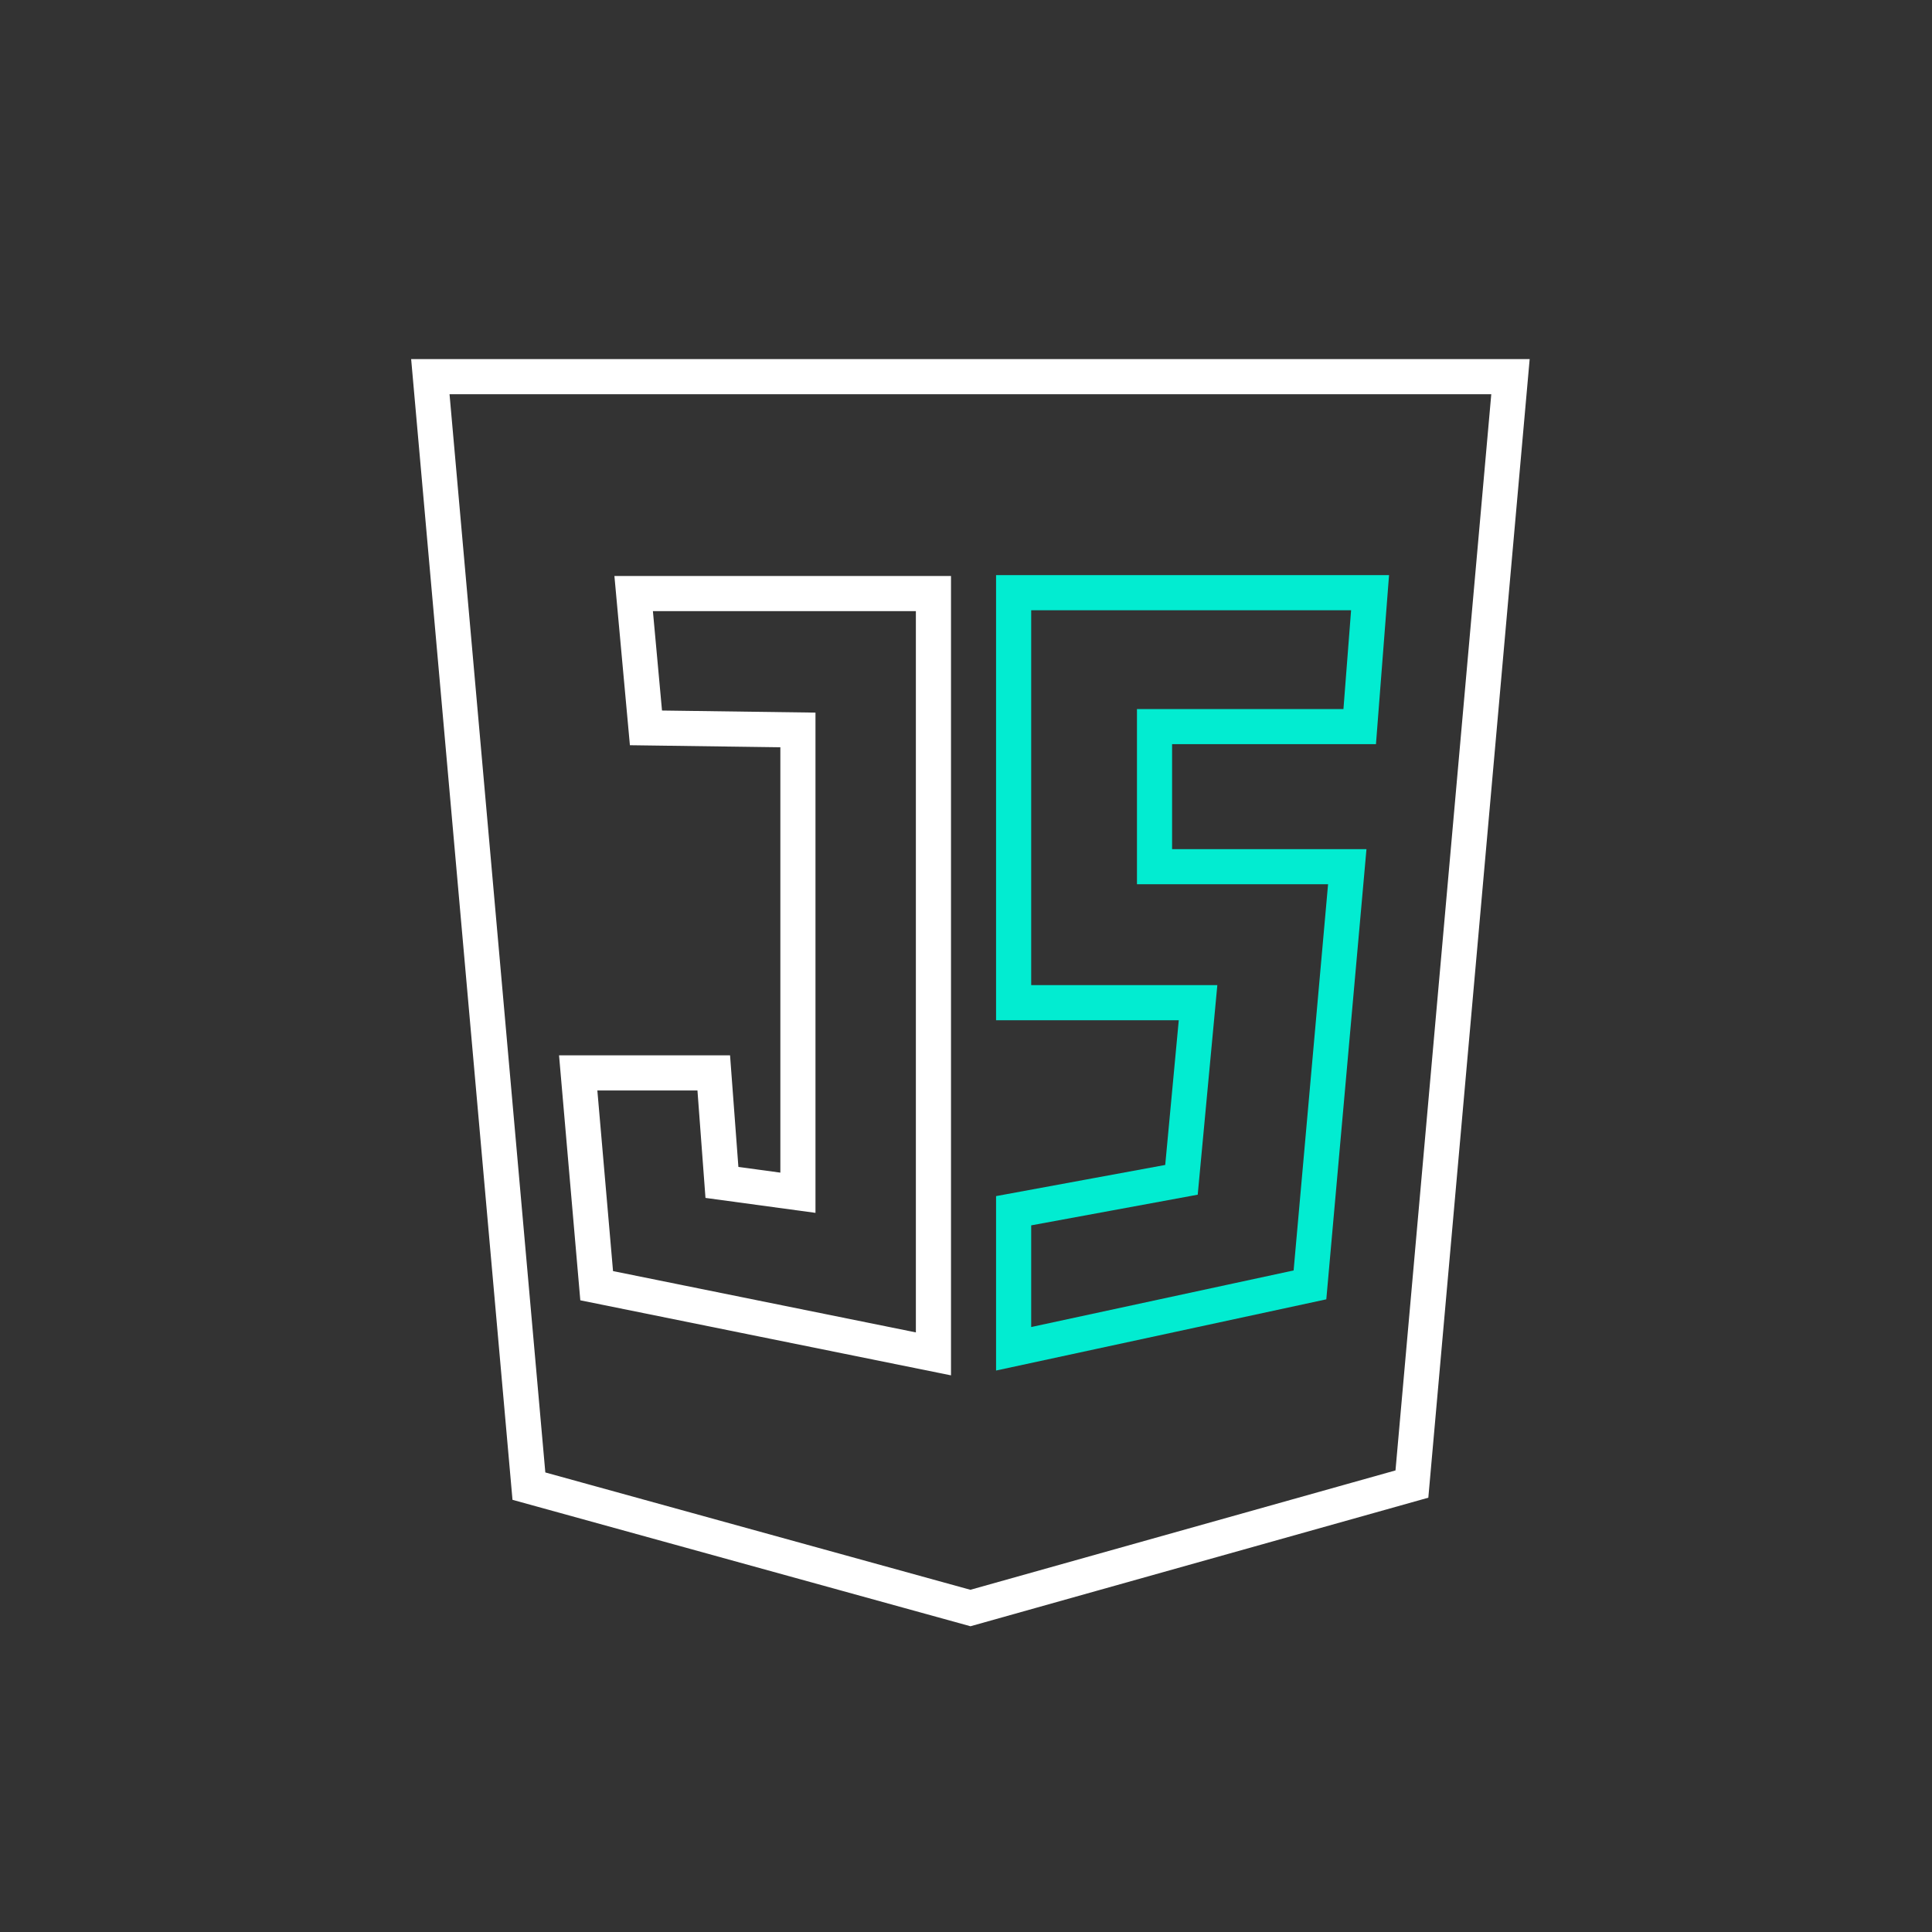 <svg width="55" height="55" viewBox="0 0 55 55" fill="none" xmlns="http://www.w3.org/2000/svg">
<rect x="0" y="0" width="55" height="55" fill="#333333" stroke="none"/>
<path d="M28.856 34.467V38.397L37.292 36.578L38.354 24.673H32.867V20.685H38.708L39.003 16.873H28.856V28.544H34.106L33.634 33.587L28.856 34.467Z" stroke="#02ECD1"/>
<path d="M18.039 16.898L18.389 20.721L22.715 20.78V33.955L20.552 33.661L20.319 30.543H16.46L16.986 36.601L26.573 38.542V16.898H18.039Z" stroke="white"/>
<path d="M43 10.723H12.251L15.057 42.307L27.626 45.777L40.194 42.248L43 10.723Z" stroke="white"/>
</svg>
